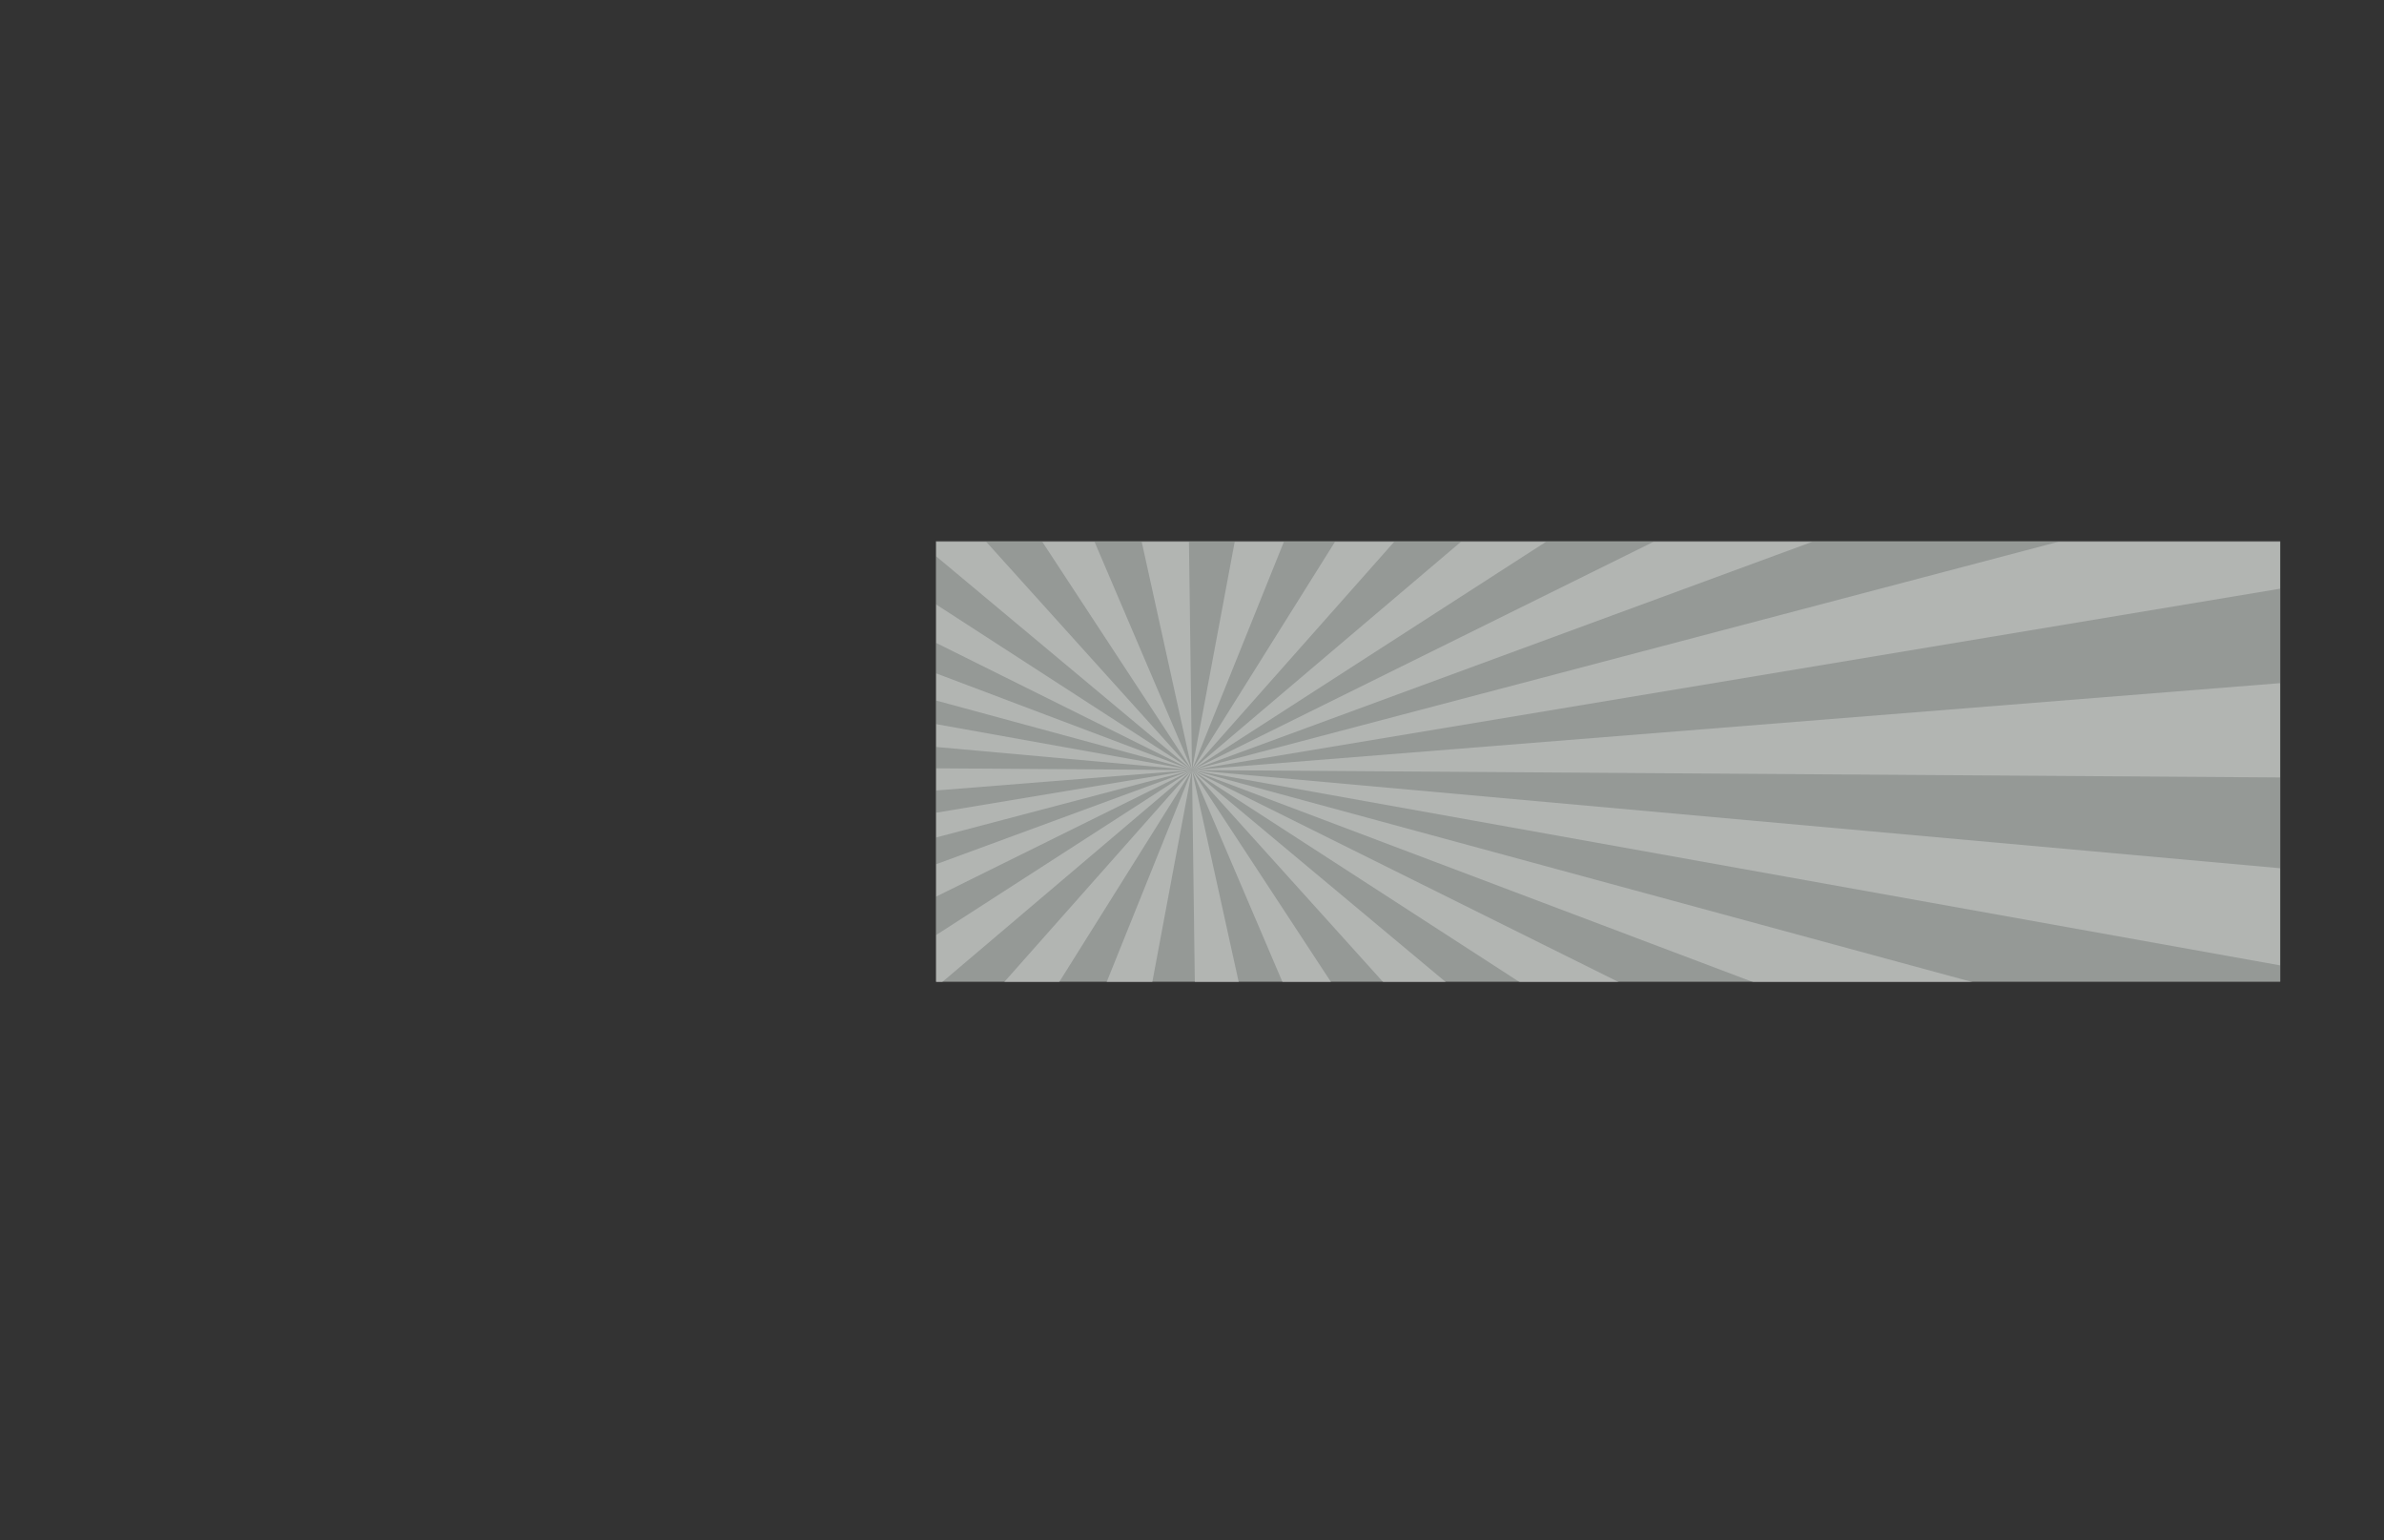<svg id="Layer_1" data-name="Layer 1" xmlns="http://www.w3.org/2000/svg" xmlns:xlink="http://www.w3.org/1999/xlink" viewBox="0 0 1189.91 768.74"><rect x="0" y="0" width="1189.91" height="768.74" fill="#333333" stroke="none"/><defs><style>.cls-1{fill:url(#radial-gradient);}.cls-2{fill:none;}.cls-3{fill:#959996;}.cls-4{clip-path:url(#clip-path);}.cls-5{mask:url(#mask);}.cls-6{opacity:0.27;}.cls-7{fill:#fff;}</style><radialGradient id="radial-gradient" cx="357.94" cy="-190.8" r="46.6" gradientTransform="translate(-4038.74 2294.07) scale(11.65 11.45)" gradientUnits="userSpaceOnUse"><stop offset="0.15"/><stop offset="0.23" stop-color="#0a0a0a"/><stop offset="0.35" stop-color="#232323"/><stop offset="0.5" stop-color="#4e4e4e"/><stop offset="0.68" stop-color="#888"/><stop offset="0.88" stop-color="#d2d2d2"/><stop offset="1" stop-color="#fff"/></radialGradient><clipPath id="clip-path" transform="translate(467.04 268.72)"><rect class="cls-2" x="0.1" y="1.69" width="671" height="219.87"/></clipPath><mask id="mask" x="0" y="-41.35" width="1253.5" height="907.51" maskUnits="userSpaceOnUse"><g transform="translate(467.04 268.72)"><rect class="cls-1" x="-446.03" y="-310.07" width="1232.49" height="907.51"/></g></mask></defs><rect class="cls-3" x="467.14" y="270.17" width="671" height="219.87"/><g class="cls-4"><g class="cls-5"><g class="cls-6"><polygon class="cls-7" points="600.05 768.74 594.96 384.4 679.04 765.87 600.05 768.74"/><polygon class="cls-7" points="589.85 0 594.95 384.33 510.87 2.87 589.85 0"/><polygon class="cls-7" points="753.87 756.69 594.97 384.4 828.62 740.7 753.87 756.69"/><polygon class="cls-7" points="436.04 12.05 594.93 384.34 361.28 28.05 436.04 12.05"/><polygon class="cls-7" points="896.85 719.27 594.98 384.4 962.28 691.23 896.85 719.27"/><polygon class="cls-7" points="293.06 49.47 594.92 384.34 227.63 77.5 293.06 49.47"/><polygon class="cls-7" points="1019.26 659.02 594.99 384.39 1070.9 620.86 1019.26 659.02"/><polygon class="cls-7" points="170.65 109.72 594.91 384.35 119 147.87 170.65 109.72"/><polygon class="cls-7" points="1112.75 580.06 595 384.38 1147.09 534.38 1112.75 580.06"/><polygon class="cls-7" points="77.16 188.68 594.9 384.35 42.82 234.36 77.16 188.68"/><polygon class="cls-7" points="1170.95 487.76 595.01 384.38 1185.65 437.67 1170.95 487.76"/><polygon class="cls-7" points="18.95 280.98 594.9 384.36 4.26 331.07 18.95 280.98"/><polygon class="cls-7" points="1189.91 388.42 595.01 384.37 1183.95 337.32 1189.91 388.42"/><polygon class="cls-7" points="0 380.32 594.9 384.37 5.95 431.41 0 380.32"/><polygon class="cls-7" points="1168.32 288.8 595 384.36 1142.12 240.19 1168.32 288.8"/><polygon class="cls-7" points="21.59 479.94 594.9 384.38 47.78 528.55 21.59 479.94"/><polygon class="cls-7" points="1107.65 195.69 595 384.35 1063 152.88 1107.65 195.69"/><polygon class="cls-7" points="82.26 573.05 594.91 384.39 126.9 615.86 82.26 573.05"/><polygon class="cls-7" points="1012.05 115.44 594.99 384.34 951.98 81.34 1012.05 115.44"/><polygon class="cls-7" points="177.87 653.3 594.92 384.4 237.92 687.4 177.87 653.3"/><polygon class="cls-7" points="888.02 53.52 594.98 384.34 816.63 30.46 888.02 53.52"/><polygon class="cls-7" points="301.9 715.22 594.93 384.4 373.27 738.28 301.9 715.22"/><polygon class="cls-7" points="744.01 14.14 594.96 384.34 666.17 3.69 744.01 14.14"/><polygon class="cls-7" points="445.9 754.59 594.94 384.4 523.73 765.05 445.9 754.59"/></g></g></g></svg>